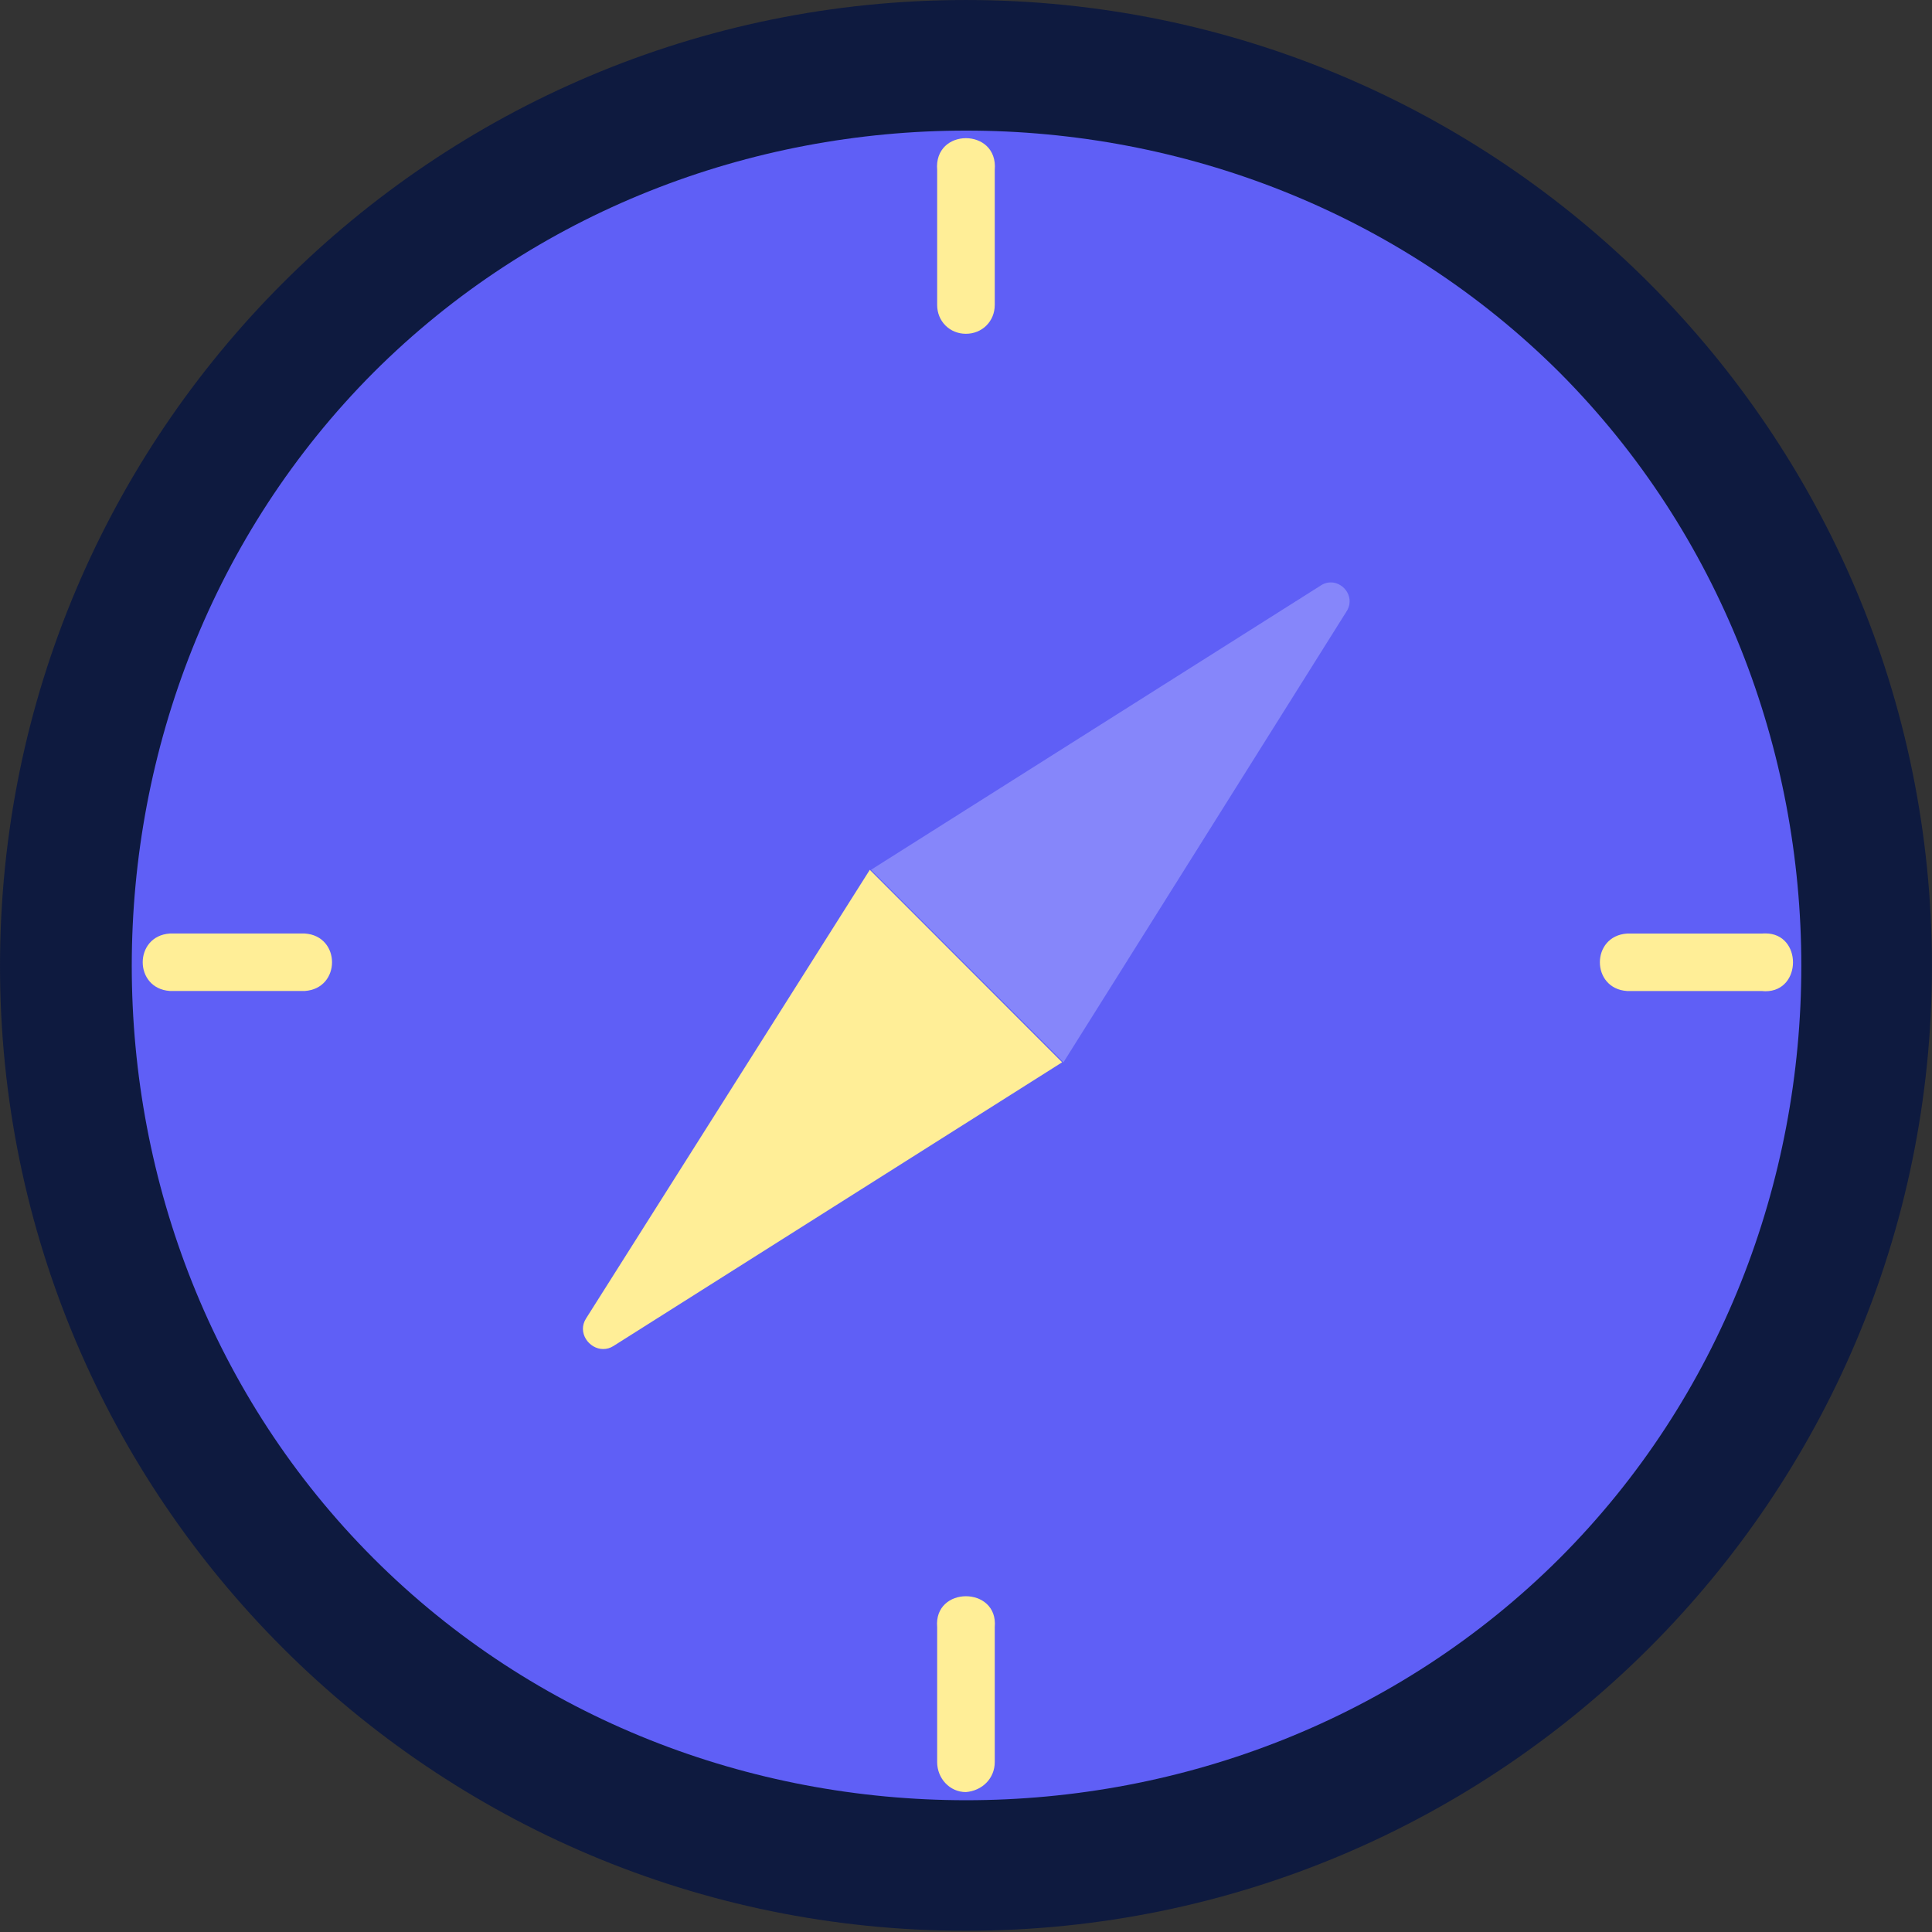 <?xml version="1.0" encoding="UTF-8" standalone="no"?>
<svg
   version="1.1"
   viewBox="0 0 64 64"
   fill="none"
   stroke="none"
   stroke-linecap="square"
   stroke-miterlimit="10"
   id="svg31"
   sodipodi:docname="clock.svg"
   width="64"
   height="64"
   inkscape:version="1.2.1 (9c6d41e410, 2022-07-14)"
   xmlns:inkscape="http://www.inkscape.org/namespaces/inkscape"
   xmlns:sodipodi="http://sodipodi.sourceforge.net/DTD/sodipodi-0.dtd"
   xmlns="http://www.w3.org/2000/svg"
   xmlns:svg="http://www.w3.org/2000/svg">
  <rect x="0" y="0" width="64" height="64" fill="#333333" stroke="none"/>
  <defs
     id="defs35" />
  <sodipodi:namedview
     id="namedview33"
     pagecolor="#505050"
     bordercolor="#eeeeee"
     borderopacity="1"
     inkscape:showpageshadow="0"
     inkscape:pageopacity="0"
     inkscape:pagecheckerboard="0"
     inkscape:deskcolor="#505050"
     showgrid="false"
     inkscape:zoom="8.527184"
     inkscape:cx="6.0981445"
     inkscape:cy="25.272118"
     inkscape:window-width="1920"
     inkscape:window-height="1001"
     inkscape:window-x="-9"
     inkscape:window-y="-9"
     inkscape:window-maximized="1"
     inkscape:current-layer="g29" />
  <clipPath
     id="g2cd3b45430e_0_97.0">
    <path
       d="M 0,0 H 960 V 540 H 0 Z"
       clip-rule="nonzero"
       id="path2" />
  </clipPath>
  <g
     clip-path="url(#g2cd3b45430e_0_97.0)"
     id="g29">
    <path
       fill="#000000"
       fill-opacity="0"
       d="M 0,0 H 960 V 540 H 0 Z"
       fill-rule="evenodd"
       id="path5" />
    <g
       id="g1715"
       transform="matrix(1.569,0,0,1.569,-0.006,0.002)">
      <path
         fill="#0e1a3f"
         d="m 20.397,-0.001 c -11.265,0 -20.393,9.131 -20.393,20.396 0,11.24 9.128,20.368 20.393,20.368 11.268,0 20.396,-9.128 20.396,-20.368 0,-11.265 -9.128,-20.396 -20.396,-20.396 z"
         fill-rule="evenodd"
         id="path7" />
      <g
         id="g1703">
        <path
           fill="#5f5ff6"
           d="m 20.402,2.756 c -4.554,0 -9.106,1.704 -12.511,5.106 -6.807,6.834 -6.807,18.232 0,25.039 3.405,3.405 7.957,5.106 12.511,5.106 4.554,0 9.112,-1.701 12.528,-5.106 6.807,-6.807 6.807,-18.204 0,-25.039 -3.416,-3.402 -7.973,-5.106 -12.528,-5.106 z"
           fill-rule="evenodd"
           id="path9" />
        <g
           id="g1693">
          <path
             fill="#ffee97"
             d="m 20.397,2.916 c -0.323,0 -0.645,0.223 -0.607,0.673 v 2.848 c 0,0.345 0.265,0.609 0.607,0.609 0.345,0 0.609,-0.265 0.609,-0.609 V 3.589 C 21.045,3.139 20.722,2.916 20.397,2.916 Z"
             fill-rule="evenodd"
             id="path13" />
          <path
             fill="#ffee97"
             d="m 20.397,33.7 c -0.323,0 -0.645,0.218 -0.607,0.653 v 2.848 c 0,0.345 0.265,0.634 0.607,0.634 0.345,-0.028 0.609,-0.289 0.609,-0.634 v -2.848 c 0.039,-0.436 -0.284,-0.653 -0.609,-0.653 z"
             fill-rule="evenodd"
             id="path15" />
          <path
             fill="#ffee97"
             d="m 37.278,19.706 c -0.025,0 -0.047,0 -0.072,0.003 h -2.851 c -0.764,0.052 -0.764,1.161 0,1.213 H 37.206 c 0.025,0.003 0.047,0.005 0.072,0.005 0.775,0 0.775,-1.221 0,-1.221 z"
             fill-rule="evenodd"
             id="path17" />
          <path
             fill="#ffee97"
             d="m 3.59,19.708 c -0.764,0.052 -0.764,1.161 0,1.213 h 2.851 c 0.764,-0.052 0.764,-1.161 0,-1.213 z"
             fill-rule="evenodd"
             id="path19" />
          <path
             fill="#ffee97"
             d="m 18.368,18.363 -5.991,9.473 c -0.19,0.298 0.063,0.645 0.361,0.645 0.074,0 0.149,-0.019 0.221,-0.066 l 9.47,-5.988 z"
             fill-rule="evenodd"
             id="path21" />
          <path
             fill="#8686fa"
             d="m 28.1,12.295 c -0.077,0 -0.157,0.025 -0.234,0.08 l -9.473,5.988 4.064,4.064 5.963,-9.498 c 0.207,-0.292 -0.028,-0.634 -0.32,-0.634 z"
             fill-rule="evenodd"
             id="path25" />
        </g>
      </g>
    </g>
  </g>
</svg>
